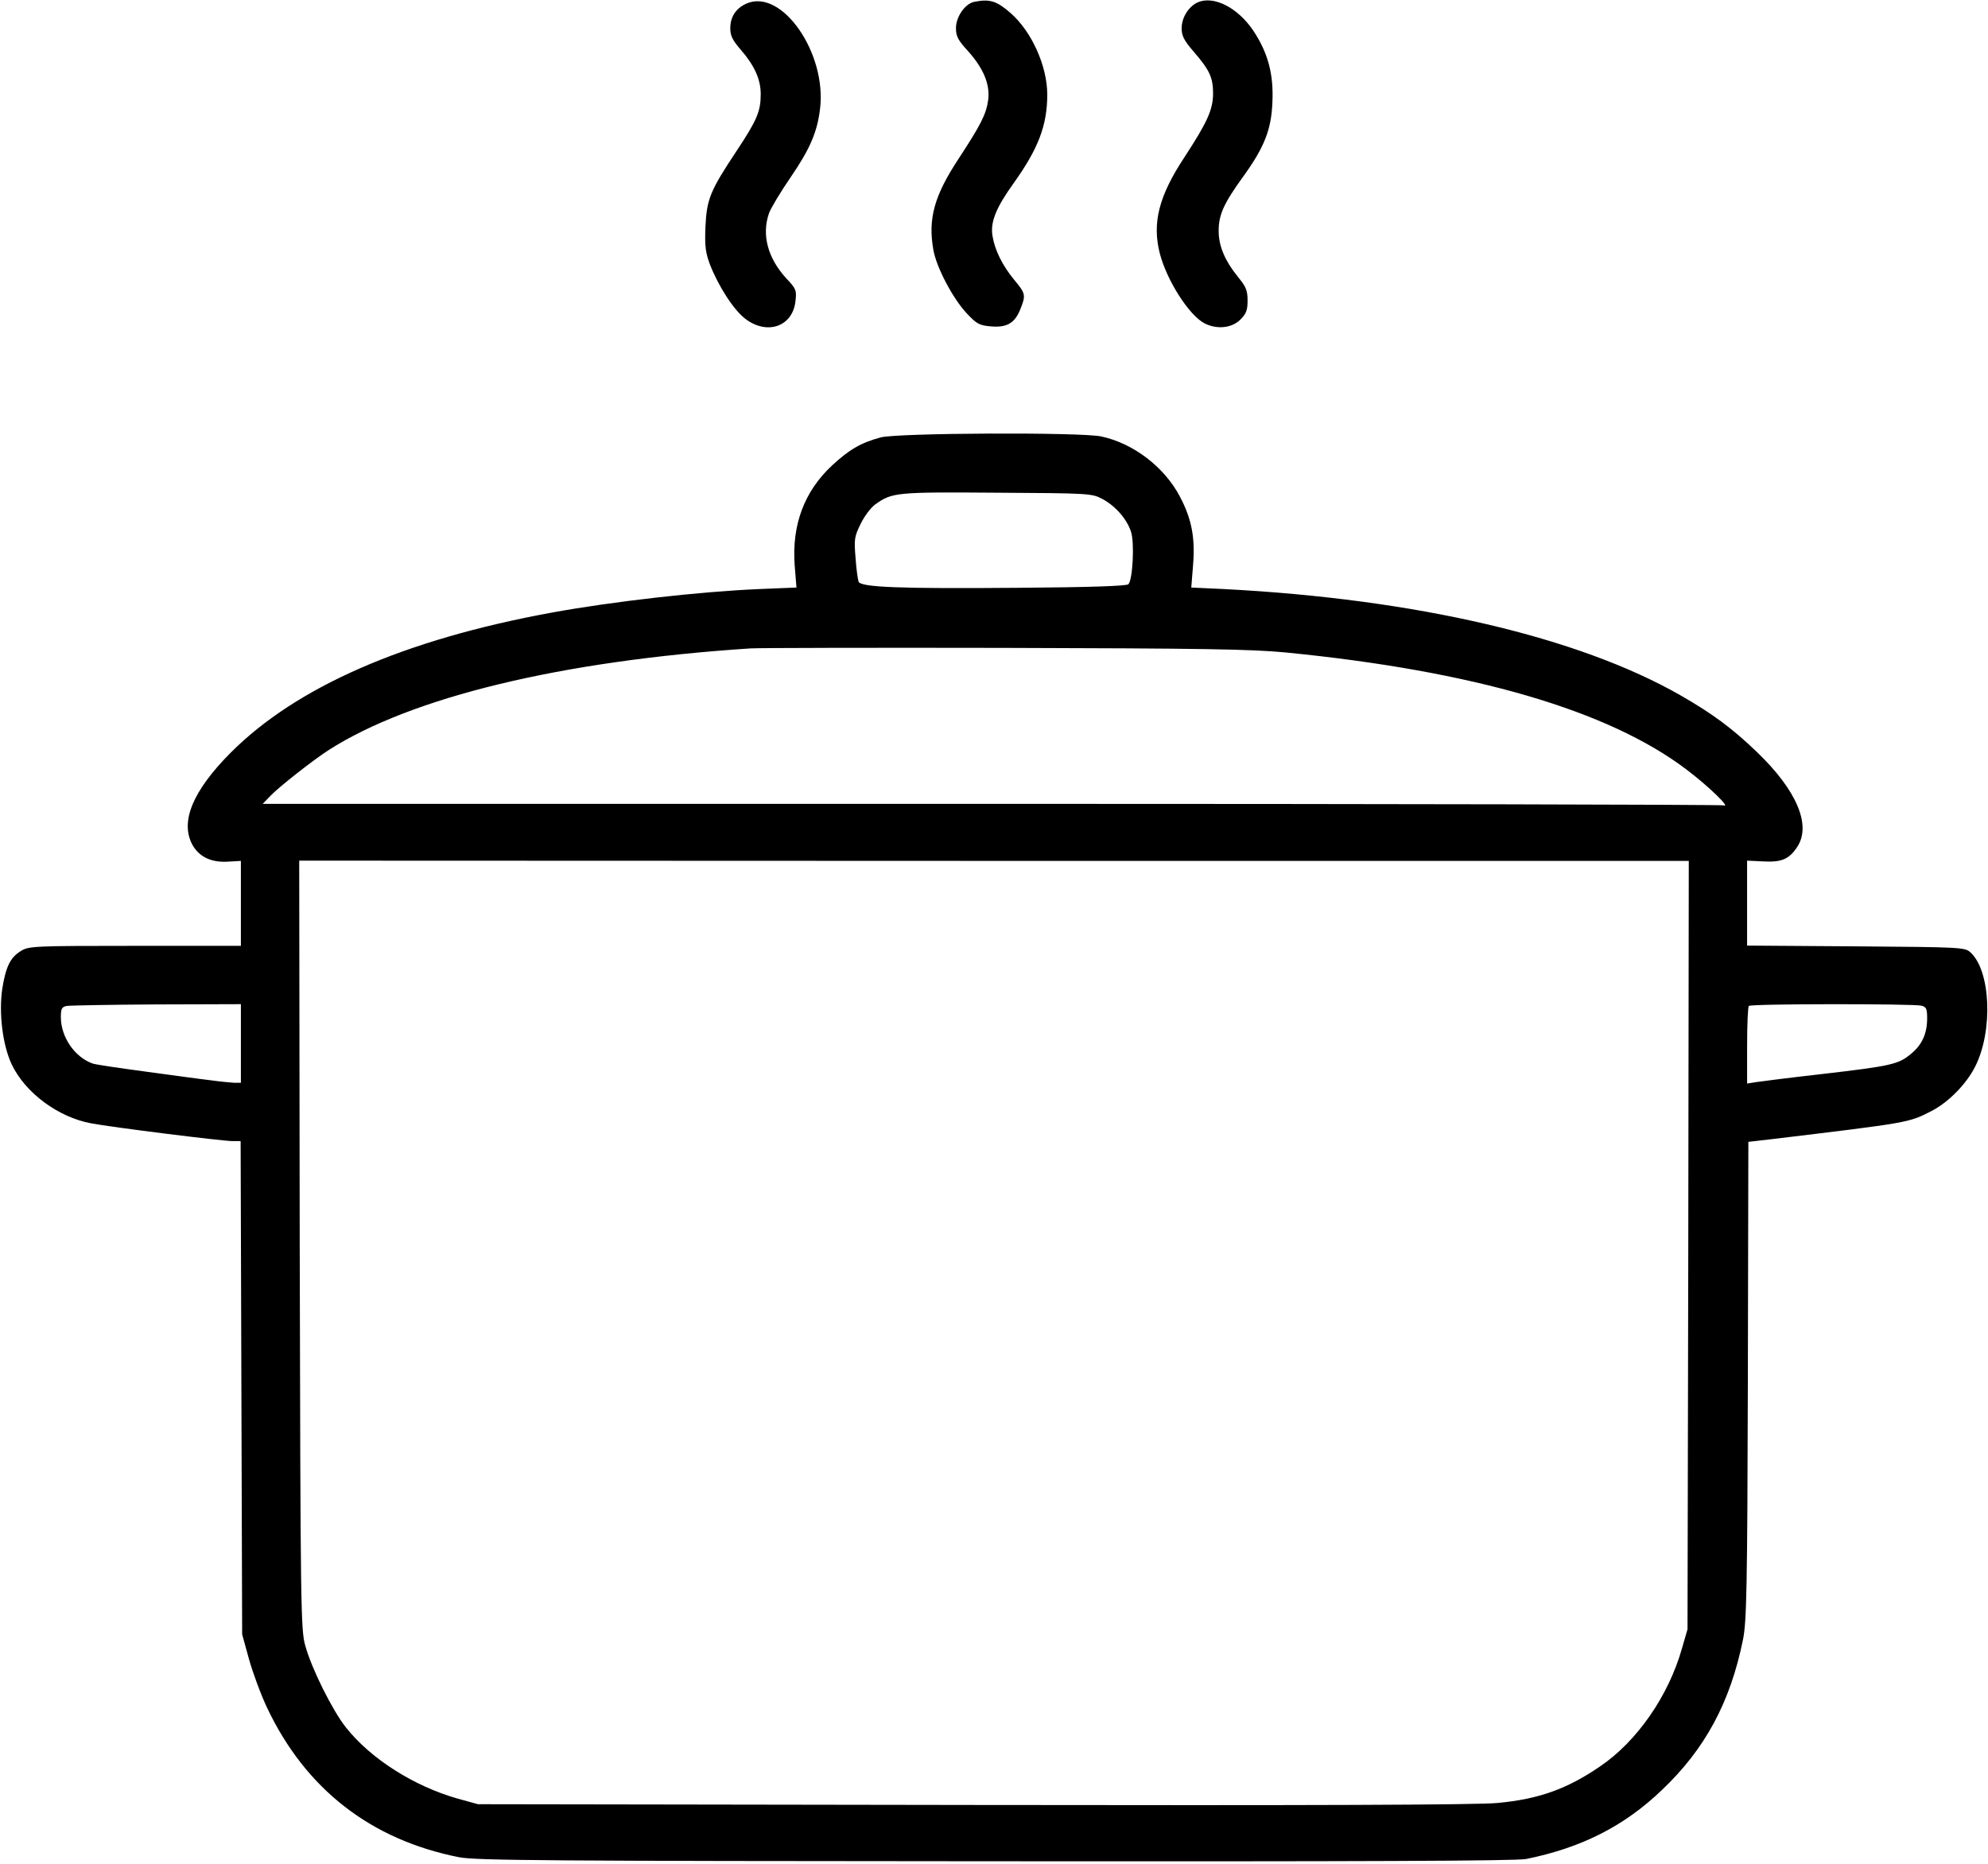 <?xml version="1.0" standalone="no"?>
<!DOCTYPE svg PUBLIC "-//W3C//DTD SVG 20010904//EN"
 "http://www.w3.org/TR/2001/REC-SVG-20010904/DTD/svg10.dtd">
<svg version="1.0" xmlns="http://www.w3.org/2000/svg"
 width="784pt" height="735pt" viewBox="0 0 784 735"
 preserveAspectRatio="xMidYMid meet">
<g transform="translate(0,735) scale(0.1,-0.1)"
fill="#000000" stroke="none">
<path d="M2944 7336 c-42 -19 -64 -52 -64 -98 0 -29 9 -47 42 -85 53 -61 78
-116 78 -174 0 -68 -14 -102 -97 -227 -103 -155 -116 -188 -121 -297 -3 -74 0
-100 17 -146 33 -86 94 -181 140 -216 86 -66 187 -31 198 69 5 43 3 49 -36 90
-74 81 -98 173 -68 258 7 19 45 83 85 141 76 111 105 178 116 270 27 220 -151
476 -290 415z"/>
<path d="M3843 7343 c-37 -7 -73 -59 -73 -104 0 -32 8 -48 49 -92 60 -68 86
-130 78 -192 -8 -56 -29 -97 -116 -230 -97 -147 -122 -238 -100 -361 12 -68
75 -188 129 -247 41 -44 51 -50 96 -54 64 -6 96 12 118 68 22 55 21 61 -24
115 -47 57 -77 118 -86 174 -9 54 14 111 83 207 98 137 133 229 133 350 0 112
-61 248 -144 321 -55 48 -82 57 -143 45z"/>
<path d="M4724 7341 c-36 -16 -64 -60 -64 -102 0 -30 9 -48 46 -91 65 -75 78
-104 78 -168 -1 -64 -23 -112 -113 -250 -101 -153 -128 -259 -97 -380 28 -107
115 -243 176 -275 49 -25 107 -19 141 14 24 24 29 38 29 76 0 38 -6 54 -34 88
-56 69 -80 126 -80 187 0 64 21 109 97 214 83 115 111 185 115 294 5 111 -18
195 -76 282 -61 90 -155 138 -218 111z"/>
<path d="M3473 5625 c-78 -21 -124 -48 -191 -110 -110 -102 -160 -235 -148
-395 l7 -87 -148 -6 c-233 -10 -578 -49 -818 -93 -579 -106 -1006 -292 -1266
-553 -148 -149 -199 -270 -151 -361 26 -48 74 -72 140 -68 l52 3 0 -167 0
-168 -417 0 c-397 0 -420 -1 -450 -20 -42 -25 -60 -62 -74 -149 -14 -96 1
-221 37 -298 53 -112 183 -209 314 -233 78 -15 517 -70 557 -70 l32 0 3 -973
3 -972 27 -98 c15 -54 47 -140 71 -191 152 -321 409 -521 757 -590 65 -13 351
-15 2115 -16 1439 -1 2056 1 2094 9 217 44 386 129 535 272 170 161 270 346
320 594 14 70 17 197 19 1021 l2 941 95 11 c539 65 536 64 626 110 67 34 138
106 173 175 72 141 62 380 -19 452 -21 19 -38 20 -451 23 l-429 3 0 167 0 168
63 -3 c72 -4 102 8 134 56 58 86 -1 225 -160 377 -97 93 -173 149 -298 221
-405 232 -1048 381 -1802 420 l-129 6 7 87 c9 109 -5 183 -52 272 -61 116
-183 210 -311 237 -82 17 -802 14 -869 -4z m873 -242 c52 -27 98 -80 114 -129
15 -43 7 -191 -10 -208 -7 -7 -152 -12 -433 -14 -470 -4 -622 2 -631 24 -3 8
-9 50 -12 94 -6 73 -5 83 20 134 15 31 41 65 58 77 66 47 80 49 478 46 365 -2
376 -3 416 -24z m724 -606 c741 -73 1272 -228 1580 -461 90 -68 178 -154 147
-142 -10 3 -1311 6 -2890 6 l-2871 0 30 31 c33 35 168 141 230 181 327 209
917 352 1664 401 30 2 480 3 1000 2 783 -2 973 -5 1110 -18z m1588 -2337 l-3
-1515 -22 -76 c-53 -187 -177 -366 -323 -465 -130 -89 -242 -129 -403 -144
-76 -8 -742 -10 -2067 -8 l-1955 3 -80 22 c-172 49 -342 156 -441 281 -53 67
-135 231 -160 322 -18 61 -19 151 -22 1580 l-2 1516 2740 -1 2740 0 -2 -1515z
m-5708 795 l0 -155 -27 0 c-16 1 -57 5 -93 10 -36 4 -151 20 -255 34 -105 14
-200 28 -210 32 -70 25 -124 103 -125 181 0 35 3 42 23 46 12 2 172 5 355 6
l332 1 0 -155z m6628 149 c19 -5 22 -13 22 -50 0 -60 -20 -105 -65 -141 -48
-40 -78 -47 -345 -78 -124 -14 -242 -29 -262 -32 l-38 -6 0 150 c0 82 3 153 7
156 8 9 650 9 681 1z"/>
</g>
</svg>
